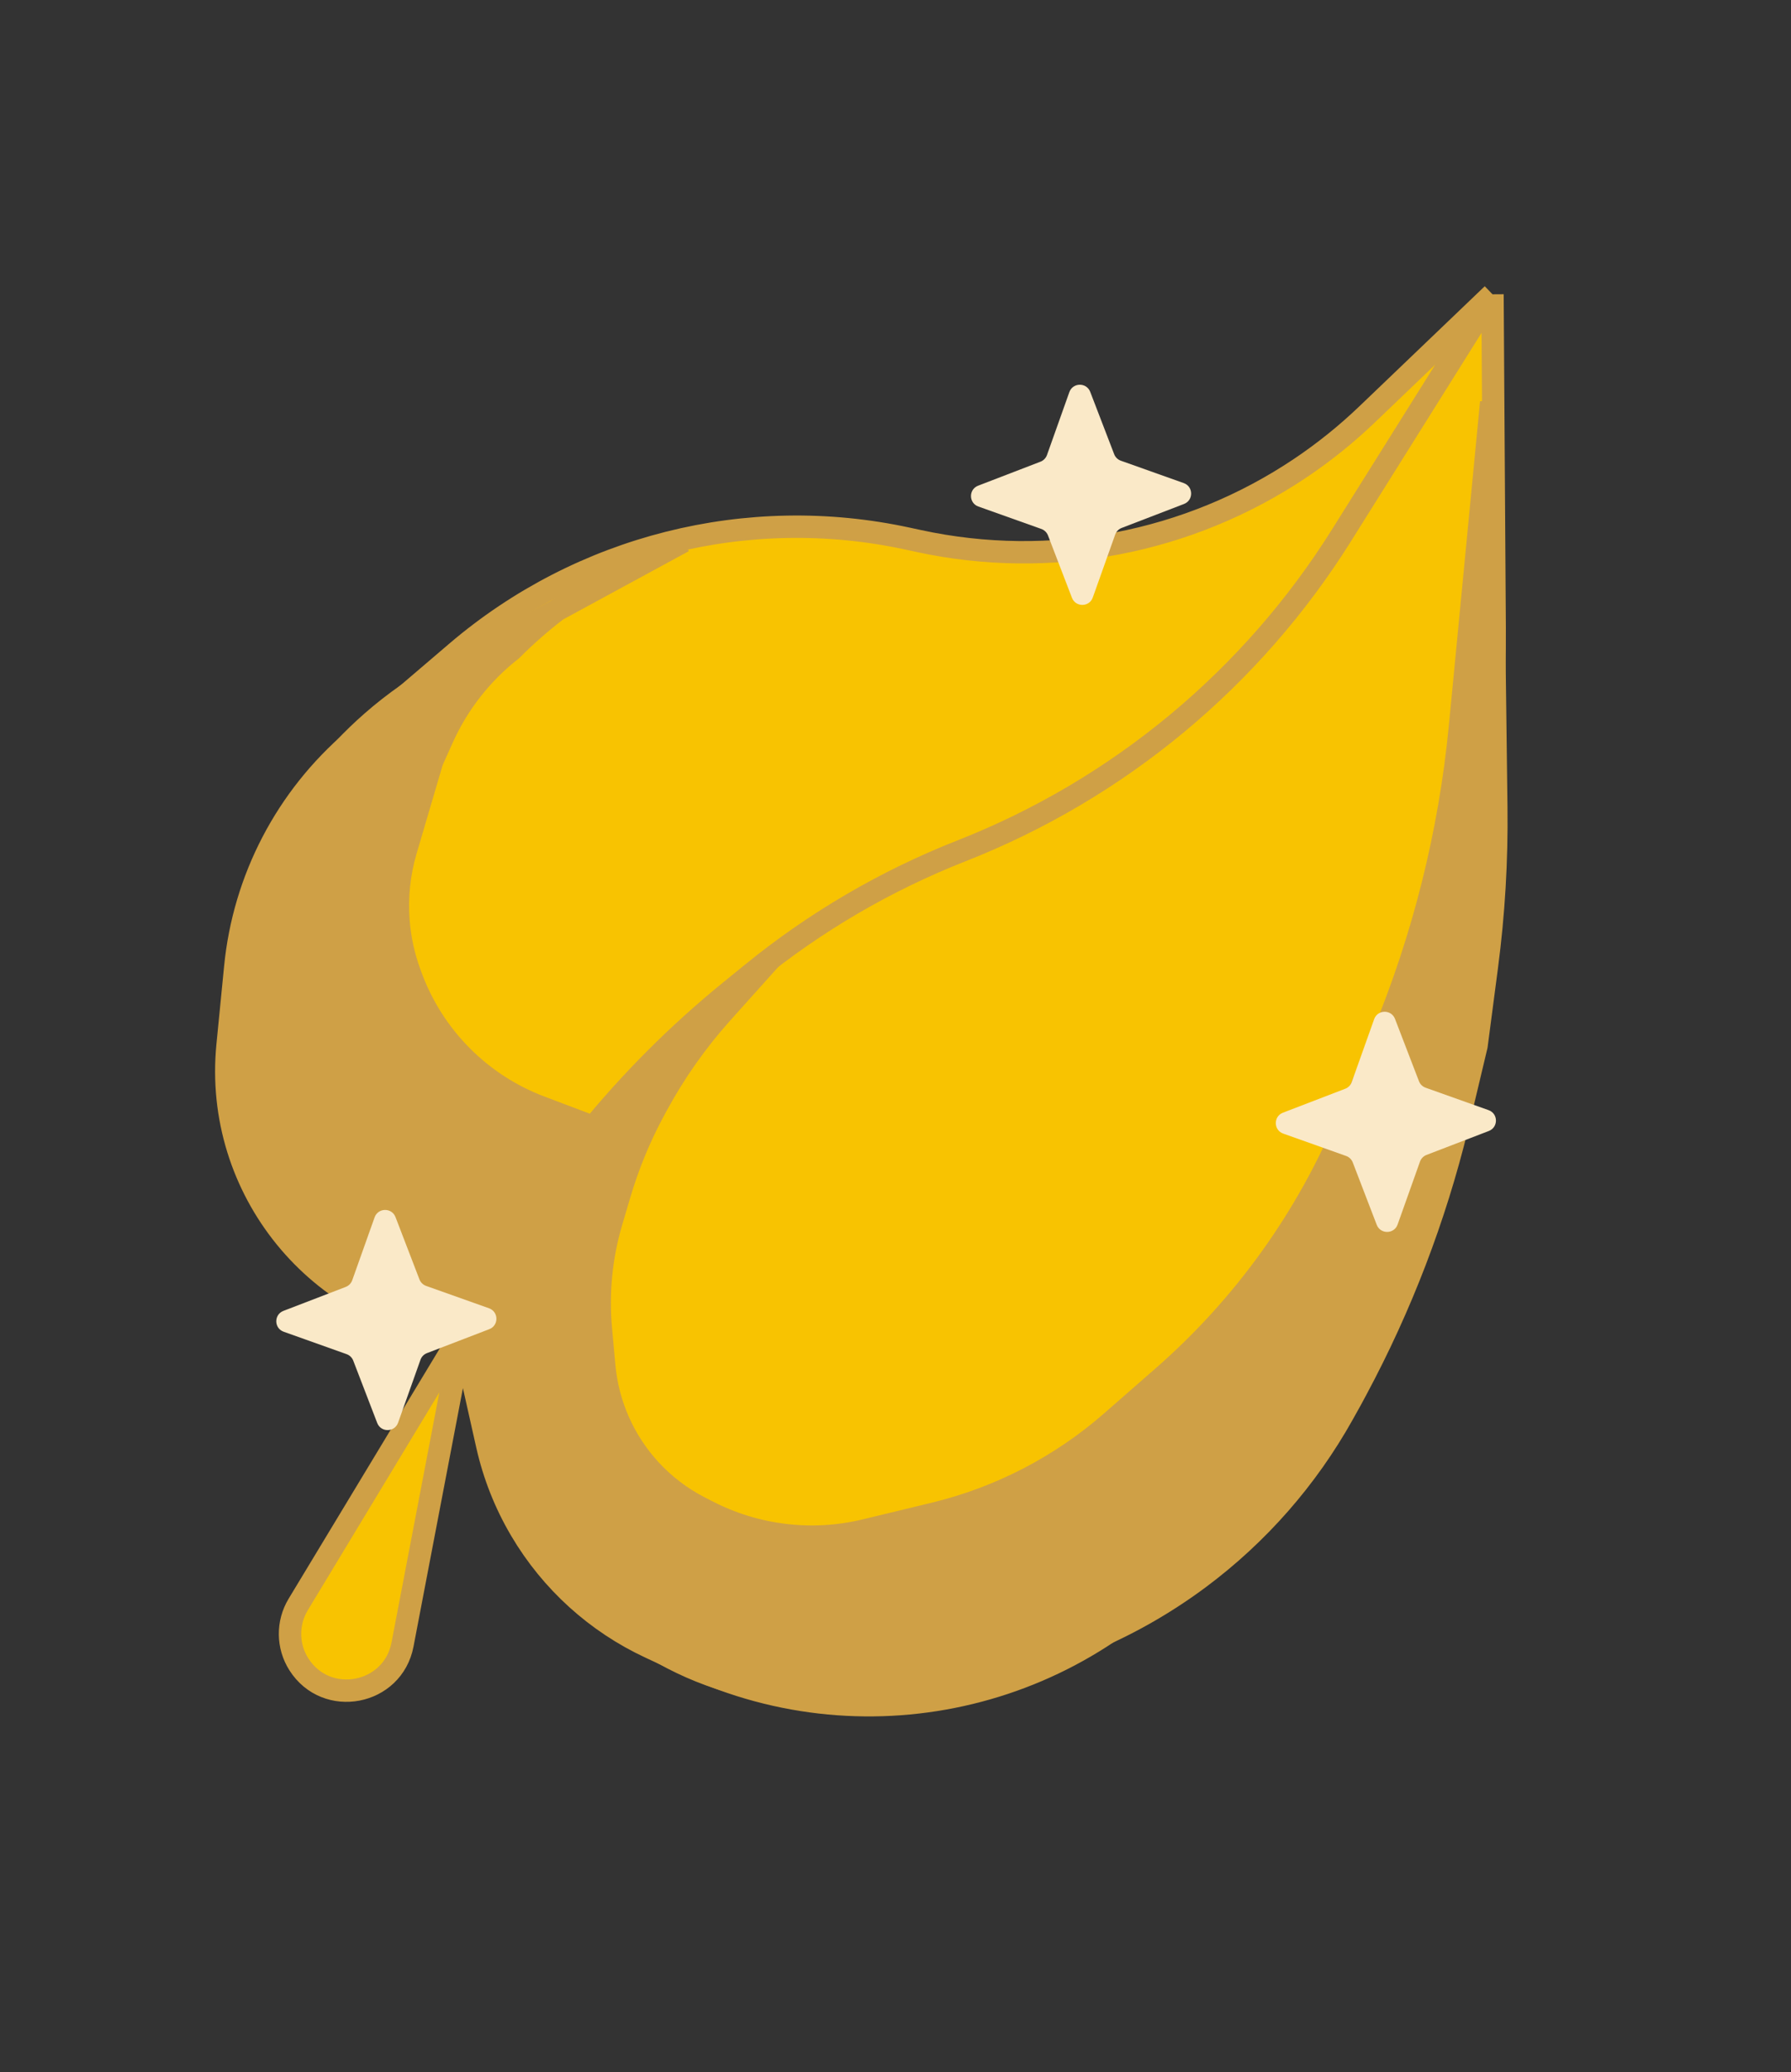 <svg width="51" height="59" viewBox="0 0 51 59" fill="none" xmlns="http://www.w3.org/2000/svg">
<rect x="0" y="0" width="51" height="59" fill="#333333" stroke="none"/>
<path d="M10.073 21.069L12.999 18.57C16.54 15.546 21.289 14.35 25.839 15.335L26.164 15.405C29.919 16.218 33.844 15.467 37.033 13.325C37.707 12.872 38.341 12.362 38.927 11.801L42.5 8.38L42.562 17.874C42.583 20.99 42.146 24.092 41.266 27.08L39.476 33.159L36.592 40.214C36.143 41.314 35.546 42.347 34.817 43.285L34.397 43.827C30.903 48.328 24.762 49.816 19.596 47.414L18.515 46.911C16.98 46.197 15.696 45.034 14.835 43.576C14.389 42.823 14.065 42.004 13.873 41.15L13.157 37.96L11.462 46.825C11.187 48.263 9.295 48.624 8.51 47.388C8.181 46.87 8.174 46.211 8.491 45.686L13.157 37.96C9.057 37.525 6.076 33.864 6.48 29.761L6.699 27.535C6.945 25.024 8.155 22.707 10.073 21.069Z" fill="#F8C301"/>
<path d="M42.5 8.38L38.199 15.245C35.647 19.319 31.856 22.466 27.382 24.225V24.225C25.227 25.072 23.216 26.248 21.42 27.71L20.779 28.231C17.804 30.653 15.363 33.665 13.61 37.078L13.157 37.96M42.5 8.38L42.562 17.874C42.583 20.99 42.146 24.092 41.266 27.08L39.476 33.159L36.592 40.214C36.143 41.314 35.546 42.347 34.817 43.285L34.397 43.827C30.903 48.328 24.762 49.816 19.596 47.414L18.515 46.911C16.98 46.197 15.696 45.034 14.835 43.576V43.576C14.389 42.823 14.065 42.004 13.873 41.15L13.157 37.96M42.5 8.38L38.927 11.801C38.341 12.362 37.707 12.872 37.033 13.325V13.325C33.844 15.467 29.919 16.218 26.164 15.405L25.839 15.335C21.289 14.35 16.54 15.546 12.999 18.57L10.073 21.069C8.155 22.707 6.945 25.024 6.699 27.535L6.48 29.761C6.076 33.864 9.057 37.525 13.157 37.96V37.96M13.157 37.96L11.462 46.825C11.187 48.263 9.295 48.624 8.51 47.388V47.388C8.181 46.87 8.174 46.211 8.491 45.686L13.157 37.96Z" stroke="#CFA046" stroke-width="0.637"/>
<path d="M17.207 38.897L17.111 37.847C17.017 36.822 17.117 35.788 17.408 34.8L17.64 34.015C17.884 33.185 18.214 32.383 18.625 31.621L18.692 31.497C19.208 30.542 19.834 29.651 20.558 28.843L21.941 27.301L17.822 31.257C16.869 32.172 16.059 33.225 15.417 34.38L14.353 36.298C13.833 37.234 13.589 38.299 13.65 39.368C13.695 40.159 13.905 40.931 14.267 41.636L14.832 42.734C15.214 43.478 15.681 44.175 16.222 44.813L16.427 45.055C17.058 45.798 17.805 46.434 18.64 46.938C19.301 47.337 20.01 47.649 20.751 47.867L20.872 47.903C22.074 48.257 23.332 48.381 24.58 48.27L25.655 48.175C27.306 48.028 28.924 47.62 30.447 46.967L31.132 46.673C32.199 46.215 33.209 45.634 34.141 44.941C35.822 43.69 37.218 42.098 38.24 40.269L38.473 39.851L38.629 39.561C39.897 37.196 40.861 34.679 41.498 32.072L41.543 31.886L42.045 29.775L42.34 27.524C42.538 26.019 42.627 24.502 42.608 22.983L42.463 11.454L41.575 20.68C41.281 23.731 40.532 26.721 39.353 29.55L38.383 31.878C37.213 34.689 35.412 37.193 33.121 39.197L31.649 40.484C30.203 41.749 28.472 42.645 26.605 43.097L24.643 43.571C23.13 43.937 21.535 43.747 20.15 43.035L19.92 42.917C19.394 42.646 18.919 42.285 18.518 41.849C17.769 41.035 17.308 39.998 17.207 38.897Z" fill="#CFA046" stroke="#CFA046" stroke-width="0.637"/>
<path d="M15.389 31.52L16.879 32.083L13.251 37.639L11.69 37.179C11.104 37.006 10.547 36.749 10.035 36.416C9.259 35.91 8.604 35.238 8.118 34.449L7.987 34.235C7.522 33.48 7.197 32.647 7.027 31.776L6.905 31.153C6.63 29.747 6.635 28.302 6.92 26.899L6.933 26.833C7.125 25.886 7.441 24.962 7.868 24.095C8.529 22.754 9.465 21.538 10.59 20.555C11.227 19.997 11.931 19.506 12.675 19.102L15.862 17.37C16.797 16.655 17.828 16.068 18.925 15.629L19.462 15.414L15.862 17.37C15.407 17.718 14.974 18.097 14.568 18.505C13.717 19.17 13.042 20.033 12.6 21.018L12.306 21.673L11.556 24.22C11.365 24.869 11.294 25.548 11.347 26.223C11.386 26.729 11.495 27.228 11.67 27.705L11.704 27.799C12.334 29.516 13.679 30.874 15.389 31.52Z" fill="#CFA046" stroke="#CFA046" stroke-width="0.637"/>
<path d="M30.45 11.166C30.549 10.888 30.939 10.883 31.045 11.158L31.727 12.933C31.76 13.019 31.829 13.087 31.917 13.118L33.708 13.755C33.985 13.854 33.99 14.244 33.715 14.35L31.941 15.032C31.854 15.065 31.787 15.134 31.756 15.221L31.118 17.013C31.02 17.29 30.629 17.295 30.524 17.02L29.842 15.245C29.808 15.159 29.739 15.092 29.652 15.061L27.861 14.423C27.583 14.325 27.578 13.934 27.853 13.829L29.628 13.146C29.714 13.113 29.782 13.044 29.813 12.957L30.45 11.166Z" fill="#FAE9C8"/>
<path d="M39.13 29.019C39.228 28.742 39.619 28.737 39.724 29.012L40.406 30.786C40.44 30.873 40.509 30.94 40.596 30.971L42.387 31.609C42.665 31.707 42.669 32.097 42.395 32.203L40.62 32.885C40.534 32.919 40.466 32.988 40.435 33.075L39.798 34.866C39.699 35.144 39.309 35.148 39.203 34.874L38.521 33.099C38.488 33.013 38.419 32.945 38.331 32.914L36.54 32.277C36.263 32.178 36.258 31.788 36.533 31.682L38.307 31C38.394 30.967 38.461 30.898 38.492 30.81L39.13 29.019Z" fill="#FAE9C8"/>
<path d="M10.667 34.662C10.766 34.385 11.156 34.38 11.262 34.654L11.944 36.429C11.977 36.515 12.047 36.583 12.134 36.614L13.925 37.251C14.202 37.35 14.207 37.74 13.933 37.846L12.158 38.528C12.072 38.561 12.004 38.63 11.973 38.718L11.336 40.509C11.237 40.786 10.847 40.791 10.741 40.516L10.059 38.742C10.026 38.655 9.956 38.588 9.869 38.557L8.078 37.919C7.801 37.821 7.796 37.431 8.071 37.325L9.845 36.643C9.932 36.609 9.999 36.54 10.03 36.453L10.667 34.662Z" fill="#FAE9C8"/>
</svg>
